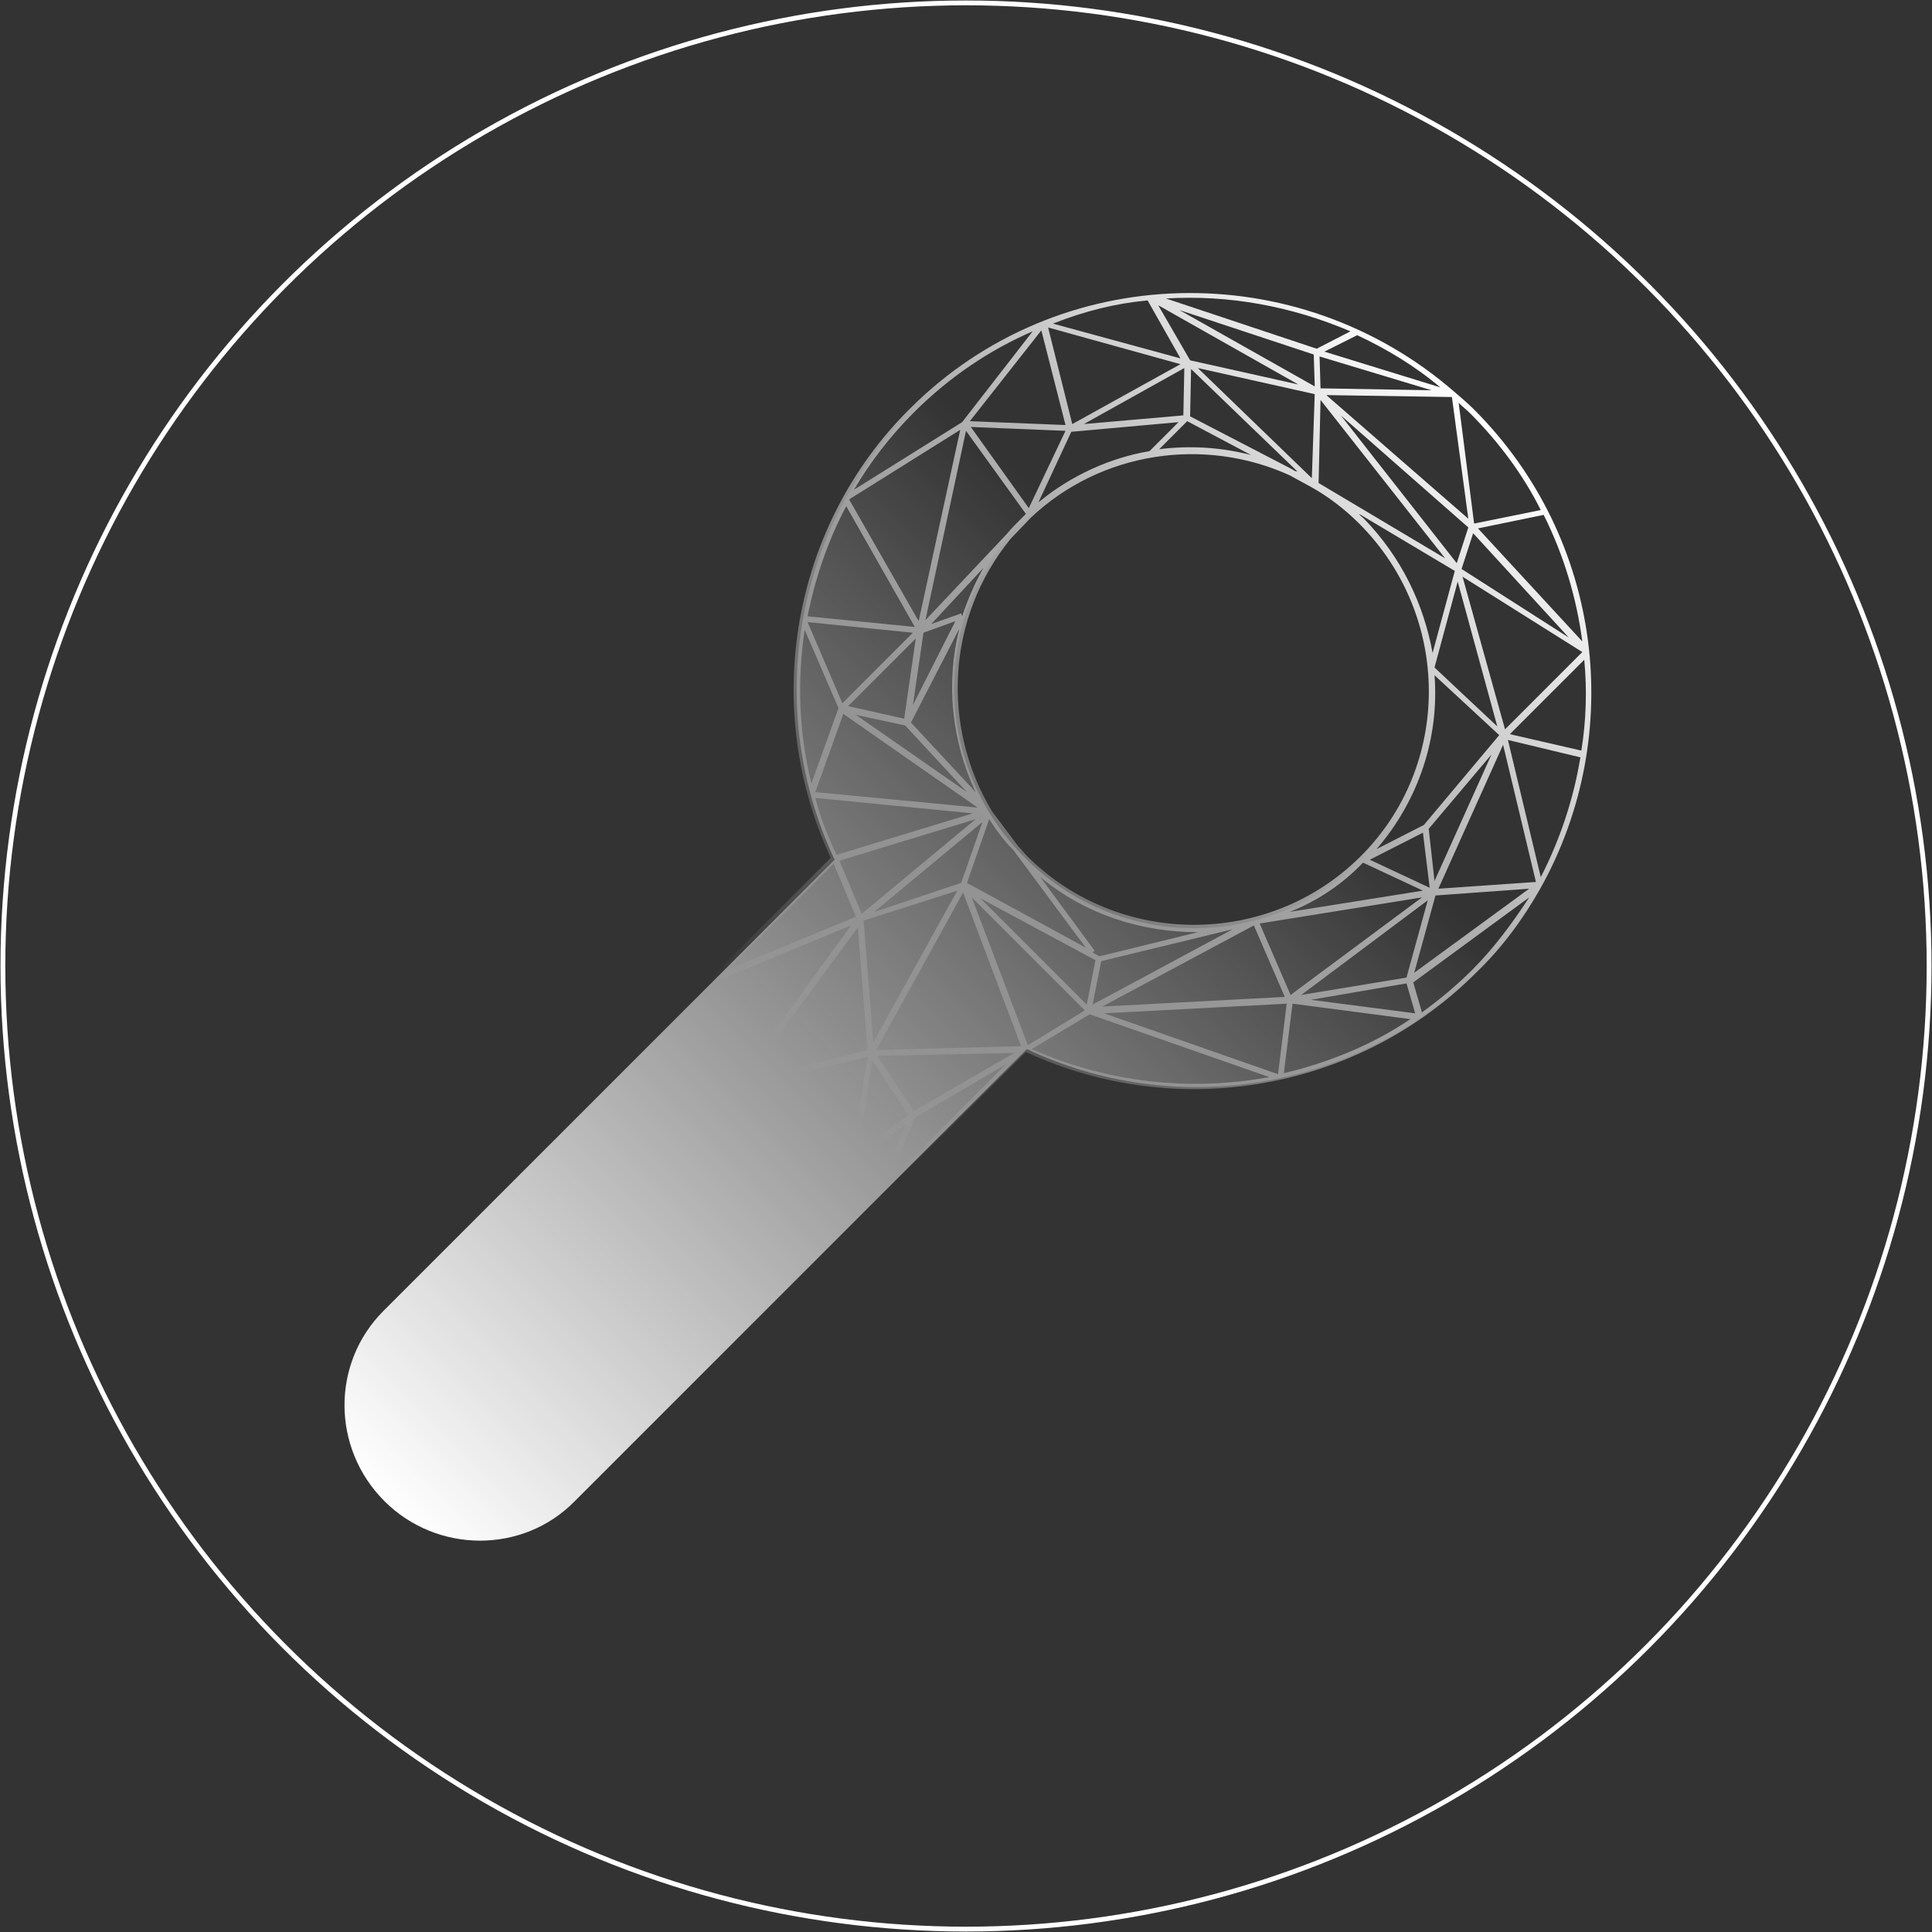 <?xml version="1.0" encoding="utf-8"?>
<!-- Generator: Adobe Illustrator 18.1.0, SVG Export Plug-In . SVG Version: 6.00 Build 0)  -->
<svg version="1.1" id="Layer_1" xmlns="http://www.w3.org/2000/svg" xmlns:xlink="http://www.w3.org/1999/xlink" x="0px" y="0px"
	 viewBox="0 0 200 200" enable-background="new 0 0 200 200" xml:space="preserve">
<rect x="0" y="0" width="200" height="200" fill="#333333" stroke="none"/>
<g>
	<g>
		
			<linearGradient id="SVGID_1_" gradientUnits="userSpaceOnUse" x1="8.42" y1="30.19" x2="8.42" y2="189.628" gradientTransform="matrix(0.707 0.707 -0.707 0.707 167.824 15.262)">
			<stop  offset="0.237" style="stop-color:#FFFFFF;stop-opacity:0"/>
			<stop  offset="1" style="stop-color:#FFFFFF"/>
		</linearGradient>
		<path fill="url(#SVGID_1_)" d="M152.4,42.6c-16.1-16.1-42-16.1-58-0.1c-12.5,12.5-15.2,31.2-8,46.5l-0.6,0.6l-46.1,46.1
			c-5.4,5.4-5.4,14.2,0.1,19.7c5.4,5.4,14.3,5.5,19.7,0c0,0,46.8-46.8,46.8-46.8c15.2,7.2,33.9,4.5,46.5-8
			C168.6,84.6,168.5,58.6,152.4,42.6z M106.1,88.8c-9.7-9.7-9.8-25.4-0.1-35s25.3-9.6,35,0.1s9.8,25.4,0.1,35S115.8,98.5,106.1,88.8
			z"/>
		
			<linearGradient id="SVGID_2_" gradientUnits="userSpaceOnUse" x1="8.421" y1="189.946" x2="8.421" y2="29.872" gradientTransform="matrix(0.707 0.707 -0.707 0.707 167.824 15.262)">
			<stop  offset="0.387" style="stop-color:#FFFFFF;stop-opacity:0"/>
			<stop  offset="1" style="stop-color:#FFFFFF"/>
		</linearGradient>
		<path fill="url(#SVGID_2_)" d="M159.5,91.9L159.5,91.9L159.5,91.9c8.8-15.8,6.5-36.1-6.9-49.5c-0.7-0.7-1.3-1.2-2-1.8l0,0l0,0
			c-16.3-14.2-41-13.7-56.4,1.7C82,54.4,78.7,73.1,86,88.8l-46.6,46.6c-5.5,5.5-5.5,14.6,0.1,20.1s14.6,5.6,20.1,0l46.6-46.6
			c15.7,7.3,34.4,4,46.6-8.2C155.5,98.1,157.7,95.1,159.5,91.9z M152.4,100.4c-1.6,1.6-3.4,3.1-5.2,4.4l-0.9-3.1l12-8.8
			C156.6,95.5,154.7,98.1,152.4,100.4z M88.4,120L88.4,120L88.4,120L88.4,120z M102.4,84.8c0.7,1.1,1.5,2.2,2.5,3.2l7.5,10.1
			l-12.3-6.7L102.4,84.8z M105.4,87.6l-2.7-3.6c-5.3-8.8-4.7-20.1,1.9-28.2l2.1-2.2c7.3-6.9,18-8.4,26.8-4.4l2.2,1.2
			c1.8,1,3.5,2.3,5,3.8c9.6,9.6,9.6,25.1,0.1,34.5s-25,9.4-34.5-0.1C106,88.3,105.7,87.9,105.4,87.6z M133.8,48.6l-10.6-5.5l0.1-4.9
			l11,10.6C134.1,48.8,133.9,48.7,133.8,48.6z M129.5,47.1c-3.1-0.8-6.3-1-9.5-0.6l2.9-2.9L129.5,47.1z M141.1,89.3l6.2,2.9
			l-13.8,2.2C136.3,93.3,138.9,91.6,141.1,89.3z M147.3,86.2l0.7,5.7l-6.2-2.9L147.3,86.2z M147.9,85.8l6.5-7.7l-5.9,13.1
			L147.9,85.8z M147.4,85.4l-4.9,2.5c4.4-5.1,6.5-11.6,6-18l6.7,6.2L147.4,85.4z M141.2,53.7c-0.2-0.2-0.4-0.3-0.5-0.5l9.9,5.9
			l-2.3,8.5C147.4,62.6,145.1,57.7,141.2,53.7z M136.5,50l0.2-8.6l12.9,16.4L136.5,50z M135.8,49.5L124,38.1l12.1,2.7L135.8,49.5z
			 M122.5,43l-10.3,0.9l10.4-5.8L122.5,43z M122,43.7l-3,3c-4.1,0.7-8.1,2.5-11.5,5.3l3.4-7.3L122,43.7z M99.6,63.8L99.6,63.8
			l-0.1-0.3l-3.1,1.1l5.4-5.8C100.9,60.4,100.2,62,99.6,63.8z M98.9,64.3L94.5,73l1.1-7.5L98.9,64.3z M94.3,74.8l5-9.7
			c-1.4,5.6-0.8,11.6,1.7,16.9L94.3,74.8z M107.7,90.8c4.7,3.9,10.5,5.7,16.3,5.7l-10.2,2.5l-0.7-0.4l0.2-0.2L107.7,90.8z
			 M127.6,96.2l-14.5,7.8l0.9-4.5L127.6,96.2z M147.2,92.9L133.6,103l-3.2-7.4L147.2,92.9z M147.8,93.2l-2.2,8l-10.9,1.8L147.8,93.2
			z M155.6,77.1l3.4,14.2L148.9,92L155.6,77.1z M148.5,69.1l2.4-8.9l4.1,15L148.5,69.1z M150.8,58.3l-12-15.3L152,54.6L150.8,58.3z
			 M152.5,55.2l9.9,10.8l-11.1-7.1L152.5,55.2z M123.2,37.3l-3.3-5.7l14.5,8.2L123.2,37.3z M111,43.9l-2.5-10l13.7,3.8L111,43.9z
			 M106.5,52.6l-6-8.4l9.8,0.4L106.5,52.6z M106.2,53.2c-0.1,0.1-0.3,0.3-0.4,0.4c-0.6,0.6-1.1,1.1-1.6,1.7l-8.4,8.9l4.2-19.6
			L106.2,53.2z M93.6,74.4l-5.8-1.3l7-7L93.6,74.4z M93.7,75.1l6.4,6.9L88.6,74L93.7,75.1z M99.5,91.4l-9,3l11.2-9.3L99.5,91.4z
			 M99.1,92.2l-8.7,15.7l-1-12.6L99.1,92.2z M89.8,108.7l-12.6,3.1L88.8,96L89.8,108.7z M94.6,115l-3.8-5.7l14.2-0.3L94.6,115z
			 M94,115.4l-5.2,3.9l1.5-9.5L94,115.4z M90.7,108.7l9-16.3l6,15.9L90.7,108.7z M113.4,99.4l-0.9,4.6l-11-11L113.4,99.4z
			 M129.8,95.8l3.2,7.4l-18.9,1L129.8,95.8z M145.6,101.8l0.9,3.1l-10.8-1.4L145.6,101.8z M148.6,92.7l9.7-0.7l-11.9,8.7L148.6,92.7
			z M156.1,76.6l7.5,1.8c-0.7,4.3-2.1,8.5-4.1,12.4L156.1,76.6z M151.4,59.7l12.4,7.8l-8,8L151.4,59.7z M153,54.7l6.8-1.4
			c2.1,4.2,3.4,8.6,4,13.1L153,54.7z M137.3,40.9l13,0.2l1.7,12.6L137.3,40.9z M136.7,40.2l-0.1-3.3l11.6,3.5L136.7,40.2z M136,36.7
			l0.1,3.3l-14-7.9L136,36.7z M118.8,31.1l3.4,6l-13.2-3.6C112.3,32.2,115.5,31.4,118.8,31.1z M110.3,44l-9.9-0.4l7.4-9.4L110.3,44z
			 M99.4,44.5l-4.3,19.8l-7.2-12.6L99.4,44.5z M94.7,64.9l-11.1-1.1c0.8-4,2.1-7.8,4-11.4L94.7,64.9z M94.5,65.5l-7.3,7.3l-3.6-8.4
			L94.5,65.5z M101.2,83.6L84.4,82l2.9-8.1L101.2,83.6z M89.2,94.6l-2.3-5.5l14.1-4.3L89.2,94.6z M86,89.7l0.3-0.3l2.3,5.5
			l-13.3,5.5L86,89.7z M88.1,95.8l-11.5,15.8l-2.3-10.1L88.1,95.8z M89.8,109.4l-1.6,10.1l-10.9-7L89.8,109.4z M93.7,116.4L91,123
			l-2.1-2.9L93.7,116.4z M94.7,115.7l9.4-5.5L92,122.3L94.7,115.7z M100.6,92.9l11.7,11.7l-5.9,3.6L100.6,92.9z M133.2,103.9
			l-0.9,7.3l-18-6.3L133.2,103.9z M133.8,103.9l12.2,1.6c-4,2.7-8.5,4.5-13.1,5.6L133.8,103.9z M163.7,77.7l-7.4-1.7l7.7-7.7
			C164.3,71.4,164.2,74.6,163.7,77.7z M159.5,52.8l-6.9,1.4L151,41.7c0.4,0.4,0.8,0.7,1.2,1.1C155.2,45.8,157.7,49.2,159.5,52.8z
			 M137.1,36.4l3.4-1.7c3,1.4,6,3.2,8.6,5.4L137.1,36.4z M139.8,34.3l-3.5,1.8l-15.6-5.2C127.2,30.5,133.7,31.7,139.8,34.3z
			 M106.9,34.3l-7.3,9.4l-11.2,7c1.7-2.9,3.8-5.6,6.2-8C98.3,39,102.5,36.2,106.9,34.3z M83.3,65.2l3.5,8.1L84,81.1
			C82.7,75.9,82.5,70.5,83.3,65.2z M84.4,82.6l16.3,1.6l-14.1,4.3C85.7,86.6,84.9,84.6,84.4,82.6z M39.9,155.1
			c-5.3-5.3-5.3-13.9-0.1-19.2l33.9-33.9l2.4,10.5l0.3-0.1l-0.2,0.3l11.9,7.6l2.5,3.4l-31.5,31.5C53.9,160.4,45.2,160.4,39.9,155.1z
			 M106.8,108.6l6-3.6l18.6,6.5C123.2,113,114.7,112.1,106.8,108.6z"/>
	</g>
	<circle fill="none" stroke="#FFFFFF" stroke-width="0.5" stroke-miterlimit="10" cx="100" cy="100" r="99.7"/>
</g>
</svg>
